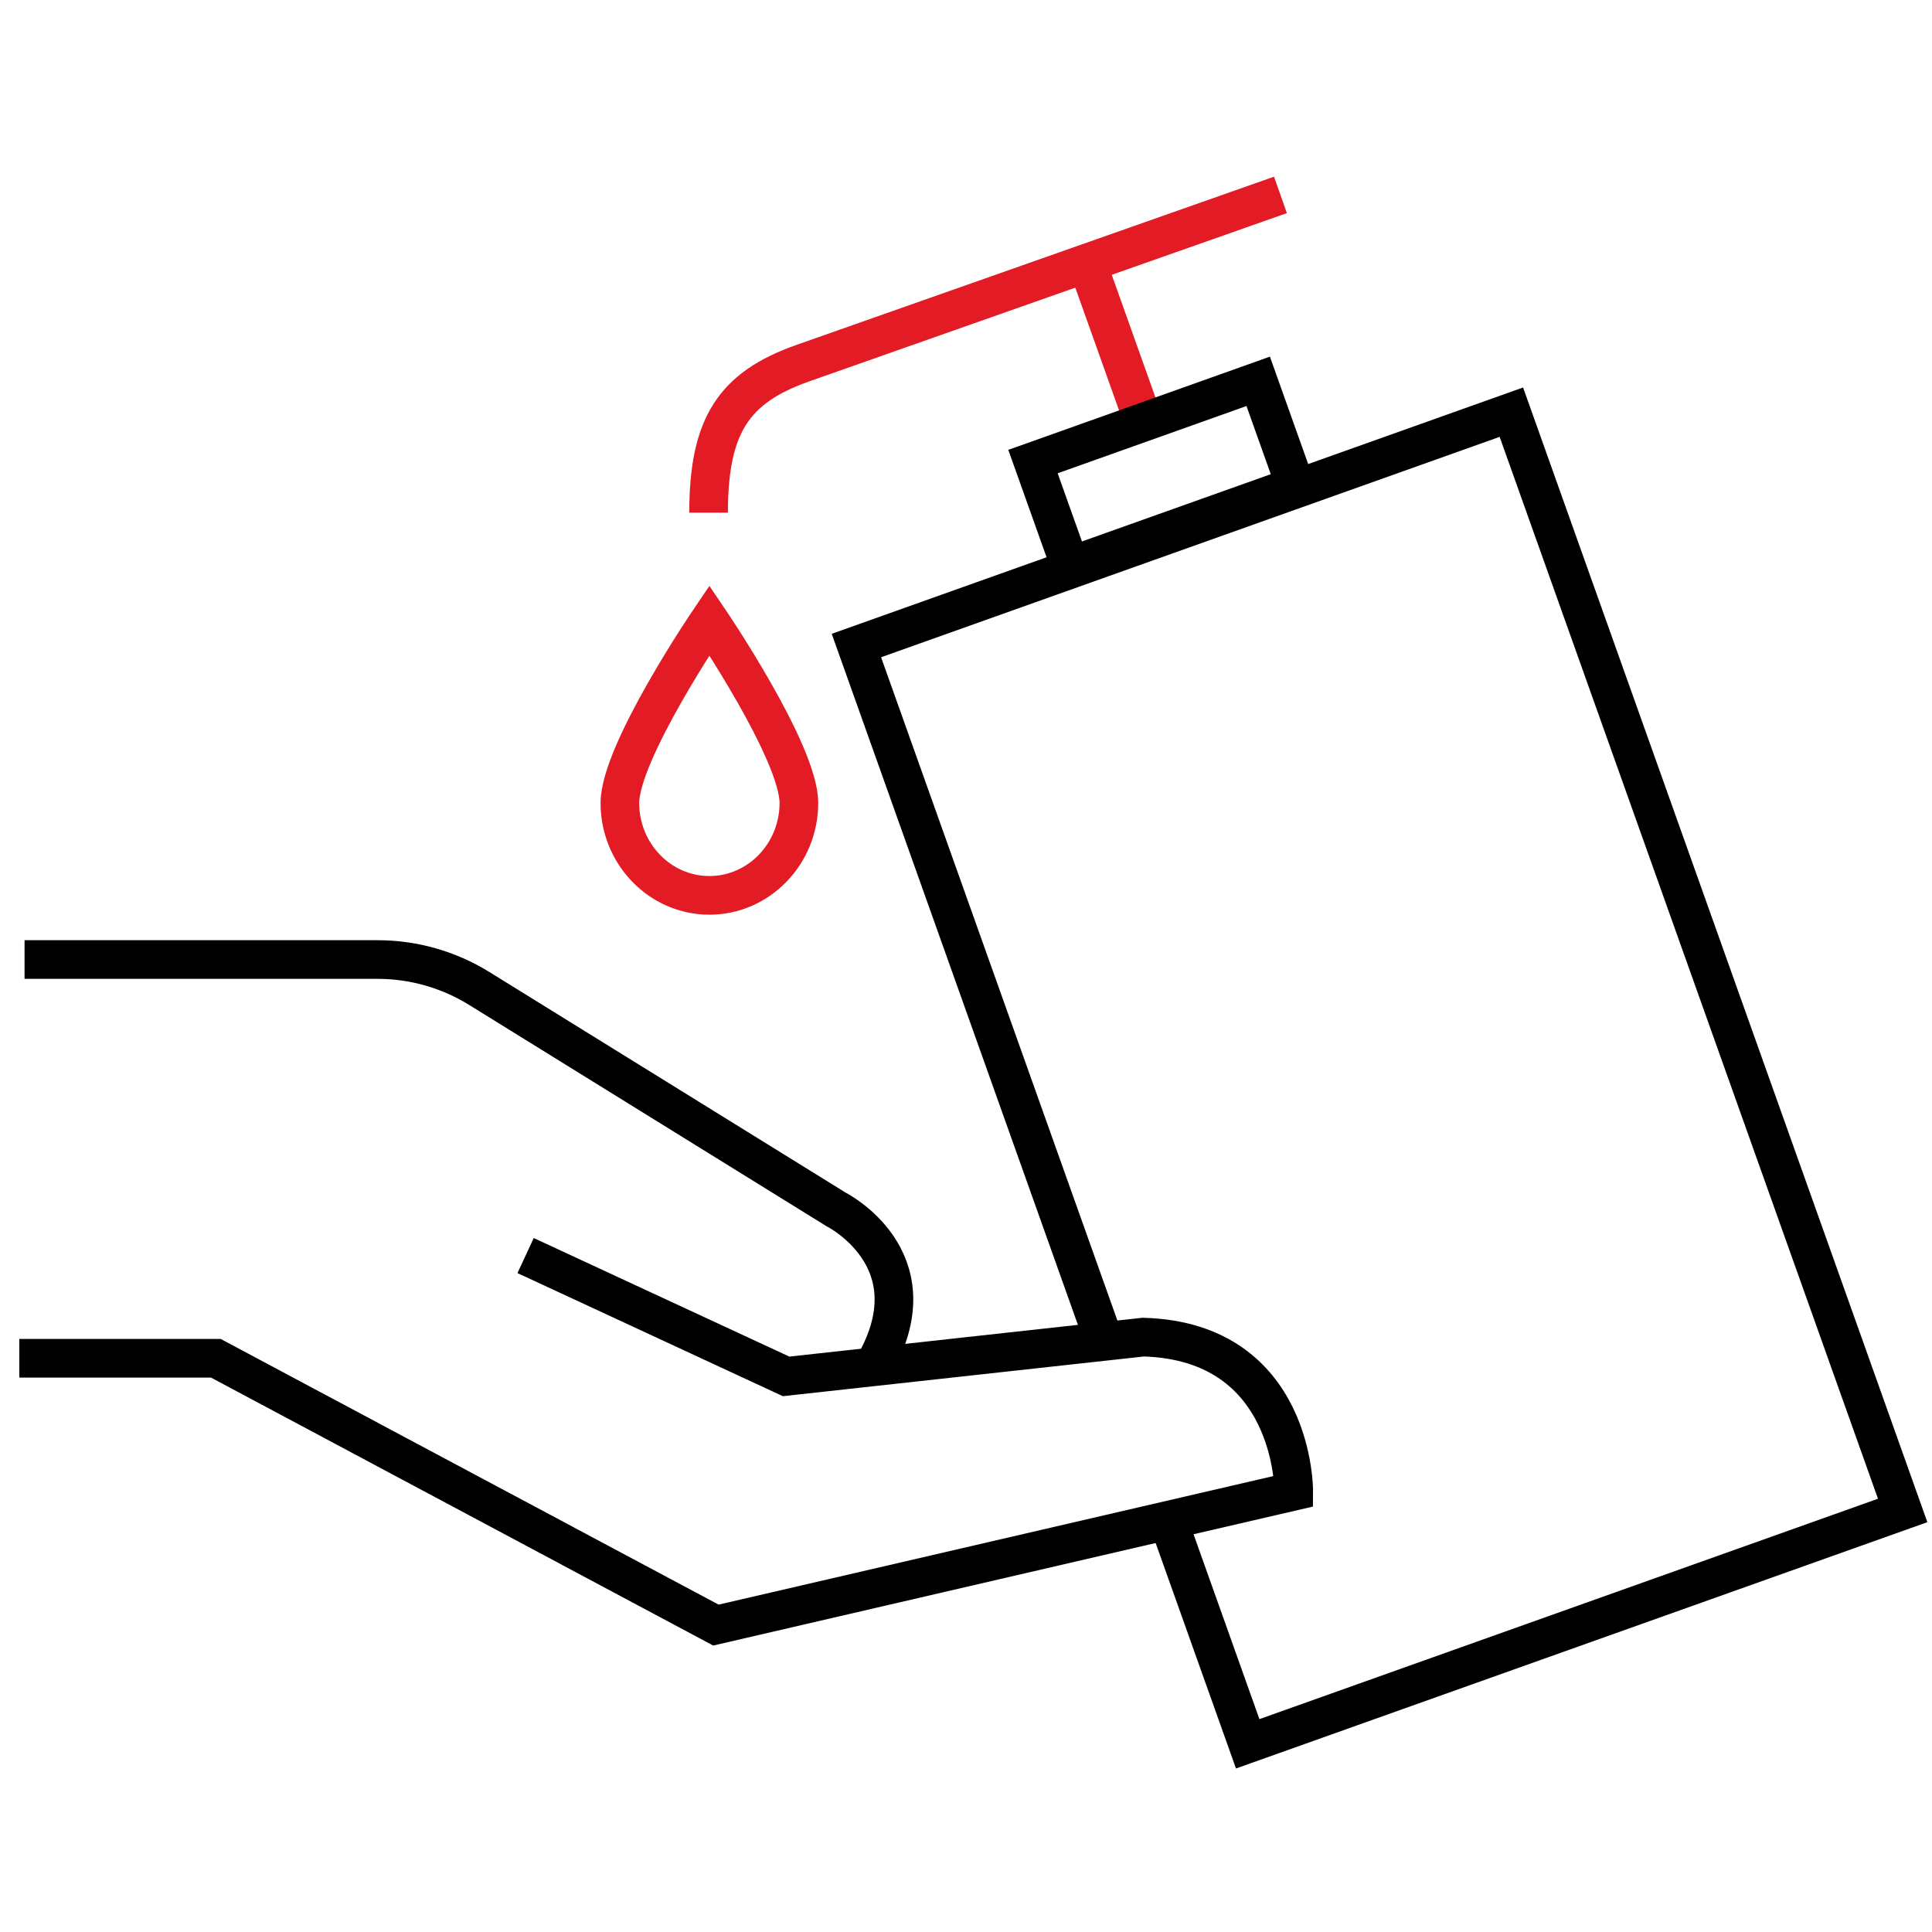 <svg width="100" height="100" viewBox="0 0 100 100" fill="none" xmlns="http://www.w3.org/2000/svg">
<path d="M1.271 49.665H19.541C21.401 49.665 23.224 50.184 24.806 51.163L43.276 62.6C43.276 62.6 48.269 65.105 45.359 70.453" stroke="currentColor" stroke-width="2" stroke-miterlimit="10"/>
<path d="M1 70.304H11.174L37.055 84.114L66.963 77.184C66.963 77.184 67.024 69.428 59.175 69.209L40.69 71.242L27.205 64.988" stroke="currentColor" stroke-width="2" stroke-miterlimit="10"/>
<path d="M57.207 69.564L44.327 33.413L78.228 21.334L98.482 78.181L64.581 90.259L60.48 78.75" stroke="currentColor" stroke-width="2"/>
<path d="M59.151 21.712L56.235 13.53" stroke="#E21B25" stroke-width="2"/>
<path d="M66.276 10.088L41.513 18.811C37.983 20.069 36.677 22.014 36.677 26.536" stroke="#E21B25" stroke-width="2"/>
<rect x="53.467" y="23.891" width="12.375" height="5.746" transform="rotate(-19.61 53.467 23.891)" stroke="currentColor" stroke-width="2"/>
<path d="M41.35 41.563C41.35 44.198 39.271 46.344 36.718 46.344C34.165 46.344 32.085 44.198 32.085 41.563C32.085 38.928 36.718 32.108 36.718 32.108C36.718 32.108 41.35 38.928 41.35 41.563Z" stroke="#E21B25" stroke-width="2" stroke-miterlimit="10"/>
</svg>
